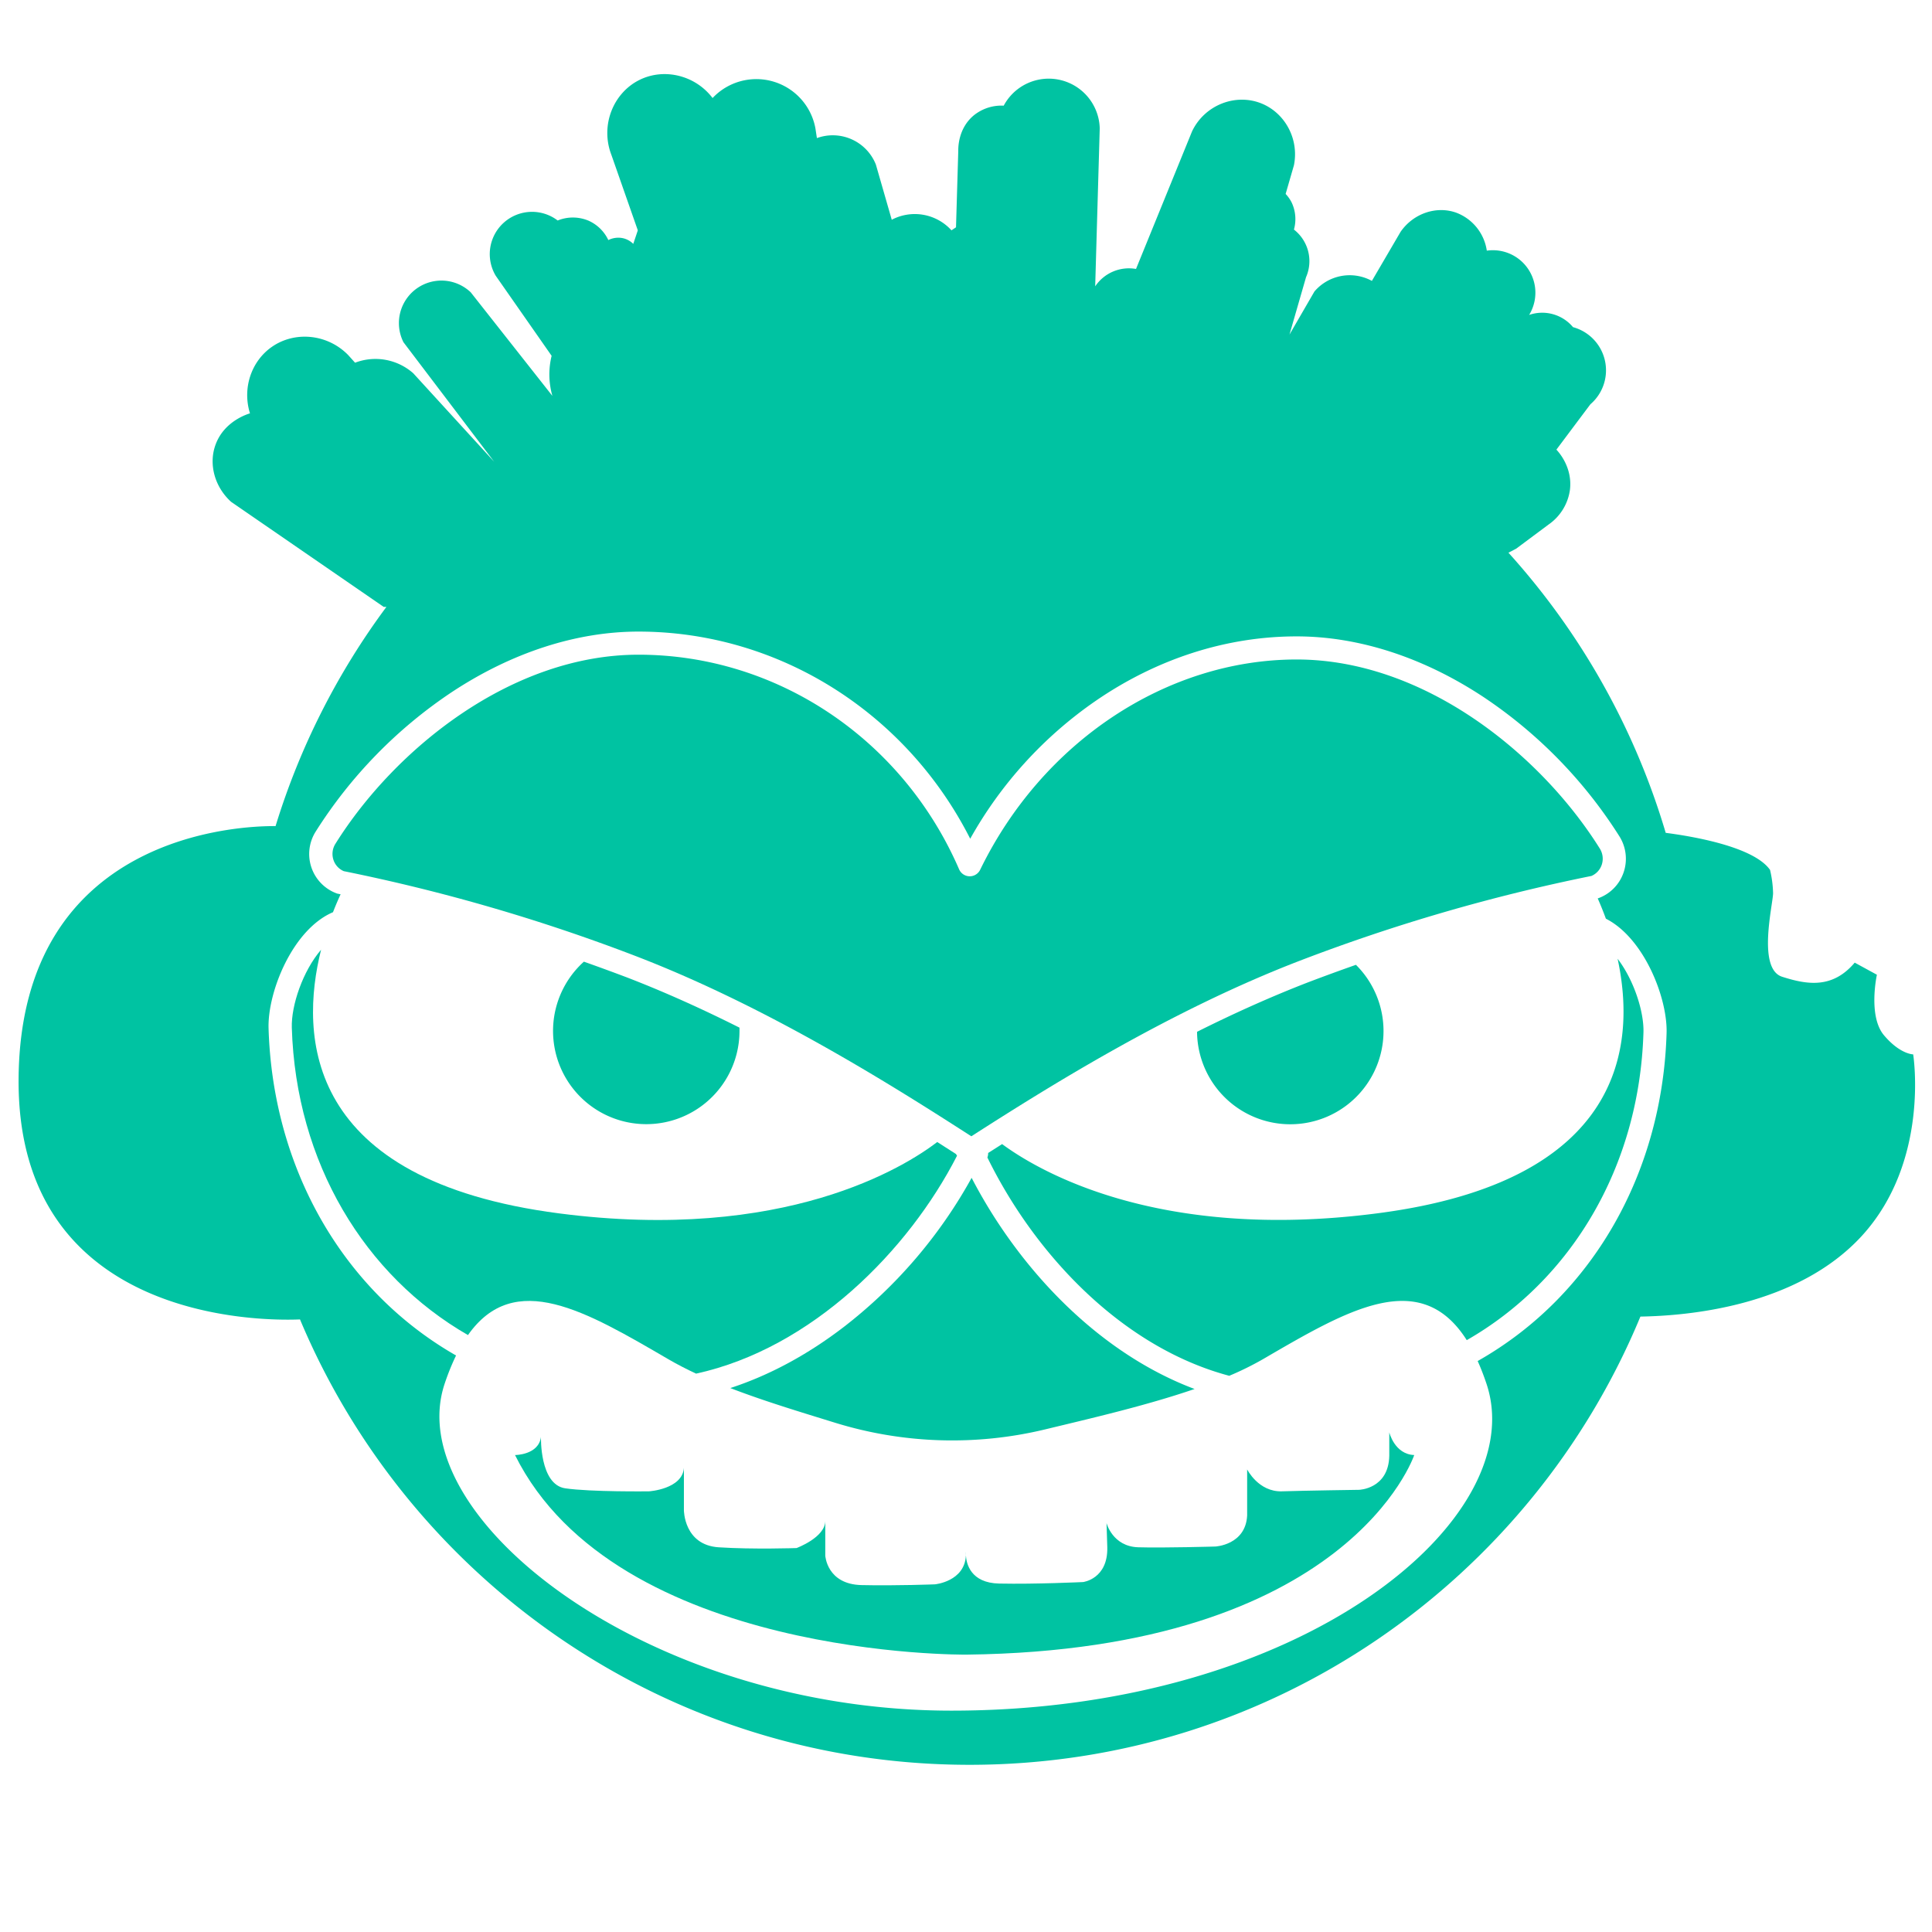 <svg xmlns="http://www.w3.org/2000/svg" viewBox="0 0 1000 1000"><defs><style>.cls-1{fill:#00c3a2;}</style></defs><title>isologotosvg</title><g id="Layer_4" data-name="Layer 4"><g id="Layer_3" data-name="Layer 3"><path class="cls-1" d="M302.22,497.76a48.25,48.25,0,1,0,80.54,35.85c0-.57,0-1.14,0-1.7-18.76-9.42-38.35-18.32-58.26-26Q313.4,501.71,302.22,497.76Z"/><path class="cls-1" d="M346,703.57c4.51,2.62,9.31,5.09,14.3,7.42,60.05-13.15,110-63.83,135.06-112.79l-.57-.9-9.67-6.19c-16.57,12.66-78.85,52.13-195.79,36.93C157.45,610.9,155,536.26,166.19,491.58c-9.52,11.08-15.49,28.95-15.15,40.29,2.09,70,37.78,128.47,91.18,159.16C266.33,656.76,303.22,678.64,346,703.57Z"/><path class="cls-1" d="M328.76,494.75c68.65,26.35,133.16,67.1,174,93.39,41-26.32,103.62-65.38,170.15-90.92a943.39,943.39,0,0,1,150.82-43.83,9.65,9.65,0,0,0,5.33-5.79,9.88,9.88,0,0,0-1-8.38c-30.47-48.71-90.81-97.87-156.92-97.87-67.37,0-131.67,42.72-163.81,108.84h0a6,6,0,0,1-10.9-.24c-29.24-67.48-94.37-111.08-165.91-111.08-66.11,0-126.44,49.16-156.91,97.88a9.82,9.82,0,0,0-1,8.37,9.61,9.61,0,0,0,5.32,5.79A942.81,942.81,0,0,1,328.76,494.75Z"/><path class="cls-1" d="M619.59,534.06a48.26,48.26,0,1,0,82.24-34.67q-12.39,4.35-24.62,9C657.53,516,638.16,524.76,619.59,534.06Z"/><path class="cls-1" d="M436.86,686.74C418,701.23,398.15,711.89,378,718.46c17.63,6.8,36.54,12.47,54.05,17.89a205.39,205.39,0,0,0,109,3.48c23.73-5.73,52.28-12.31,77.27-20.89-50.57-19-91.44-63.08-115.41-109.29A250.28,250.28,0,0,1,436.86,686.74Z"/><path class="cls-1" d="M713,628c-113.74,14.78-175.76-22.14-194.31-35.82l-7.23,4.61a6,6,0,0,1-.39,2.32c24.39,49.86,69.48,98.16,125.19,113a157.73,157.73,0,0,0,17.36-8.55c43.87-25.54,81.52-47.87,105.57-9.9,53.55-30.65,89.37-89.16,91.46-159.33.32-10.61-4.9-27-13.38-38.08C847,541.29,840.39,611.49,713,628Z"/><path class="cls-1" d="M990.26,545.74s-6.78,0-15.13-9.91-3.65-31.31-3.65-31.31L960,498.26c-11.48,13.57-24.52,11.48-37.57,7.31s-4.69-37.57-4.69-43.31a57.59,57.59,0,0,0-1.57-12c-8.42-12-39.86-17.35-54-19.18a375.21,375.21,0,0,0-81.4-145l4-2.09,16.82-12.53a26.17,26.17,0,0,0,11-17.86c1.47-11.84-6.06-19.86-7-20.87q8.79-11.74,17.6-23.48a23.16,23.16,0,0,0-9-39.92A20.77,20.77,0,0,0,791.48,163a22,22,0,0,0-21.91-33.26,24.85,24.85,0,0,0-15.92-19.69c-10.18-3.59-22.07.38-28.69,9.91l-14.87,25.43a24,24,0,0,0-29.74,5.48l-12.92,22.31L676,143.48a20.68,20.68,0,0,0-6.26-24.65,20.12,20.12,0,0,0-1.17-14,18.5,18.5,0,0,0-3.13-4.44l4.3-14.86c2.74-13.64-4.68-27.22-17.08-32.09C639.32,48.23,623.48,54.4,617,68q-14.49,35.61-29,71.21a21,21,0,0,0-21.13,9q1.17-40.89,2.35-81.78a26.41,26.41,0,0,0-49.7-11.74A22.81,22.81,0,0,0,504,59.74c-8.27,6.9-8,17.15-8,18.39l-1.17,39.52-2.35,1.57a25.61,25.61,0,0,0-30.91-5.48l-8.22-28.57a24,24,0,0,0-30.52-13.69l-.78-5.09a31.09,31.09,0,0,0-53.22-15.65C359.91,39,344,35.11,331.3,41.22c-13.89,6.68-20.69,23.68-14.87,38.87l13.7,39.13c-.78,2.35-1.56,4.69-2.35,7a11.18,11.18,0,0,0-5.08-2.87,11.54,11.54,0,0,0-7.83.91,20.59,20.59,0,0,0-10.17-10,20.89,20.89,0,0,0-16.05-.13,21.88,21.88,0,0,0-32.08,28.57l28.95,41.47a40.26,40.26,0,0,0,.39,20.74L243.65,151.3a22,22,0,0,0-34.82,25.83L255.78,239l-41.87-45.79a29.55,29.55,0,0,0-30.13-5.47l-3.52-3.92c-10.7-11-27.6-12.59-39.52-4.3-10.68,7.42-15.4,21.44-11.35,34.43-1.5.45-13.08,4.08-17.61,15.66-4,10.13-.89,22.2,7.83,30.13l79,54.39,1.4,0a374.36,374.36,0,0,0-57.38,113.46c-17.95-.16-131.58,3.83-133,130-1.45,127,127,126.14,145.65,125.34,56.77,135.41,190.57,230.53,346.59,230.53,156.58,0,290.78-95.81,347.2-232,24.54-.41,81-5.17,114.56-41.71C999.13,601,990.26,545.74,990.26,545.74Zm-127.64-11c-1.6,53.4-21.76,102.49-56.78,138.23a184.86,184.86,0,0,1-41,31.5q2.39,5.3,4.53,11.66c23.48,69.65-94.54,169.3-276.89,169.3-157.3,0-285.6-100.17-262.3-169.3a123.41,123.41,0,0,1,5.87-14.53,184.78,184.78,0,0,1-40.27-31.11c-35-35.74-55.18-84.83-56.77-138.23-.56-18.73,12.39-51.17,33.35-60.11,1.45-3.73,2.82-6.87,3.94-9.27l-1.32-.27-.49-.1-.46-.18a21.73,21.73,0,0,1-10.63-31.91,242.06,242.06,0,0,1,70.49-72.21c31.05-20.48,64.46-31.3,96.59-31.3,72.33,0,138.47,41.7,171.7,107.22a212.68,212.68,0,0,1,64.94-71.36c31.76-21.84,67.72-33.38,104-33.38,32.14,0,65.54,10.82,96.6,31.3a242.18,242.18,0,0,1,70.49,72.21,21.79,21.79,0,0,1,2.2,18.56,21.57,21.57,0,0,1-12.84,13.35l-.46.18-.15,0c1.26,2.83,2.73,6.39,4.24,10.52C851,485.55,863.16,516.56,862.62,534.7Z"/><path class="cls-1" d="M500,803.22a13.35,13.35,0,0,0,0,1.83C500,804.46,500,803.86,500,803.22Z"/><path class="cls-1" d="M719.09,741.39v12.13c-.39,17.22-15.66,17.61-15.66,17.61s-27.78.39-39.91.78-18-11.34-18-11.34v23.86c-.78,15.27-16.43,16.05-16.43,16.05s-26.61.78-39.92.39-16.43-12.52-16.43-12.52l.39,12.52c.39,16.43-12.52,18-12.52,18s-24.65,1.17-43.44.78c-14.83-.31-17-10.38-17.22-14.6-.6,13.55-16,15-16,15s-20,.79-38,.39-18.79-15.26-18.79-15.26v-18c0,8.61-14.87,14.09-14.87,14.09s-22.3.78-40.3-.39-18-19.17-18-19.17V759.78c-.78,11-18,12.13-18,12.13s-30.13.39-43.43-1.56S280,743.74,280,743.74c-1.17,9.39-13.43,9.39-13.43,9.39C319,858.52,500.35,856.43,500.35,856.43c198-2.34,231.65-103.3,231.65-103.3C721.83,752.74,719.09,741.39,719.09,741.39Z"/></g></g></svg>